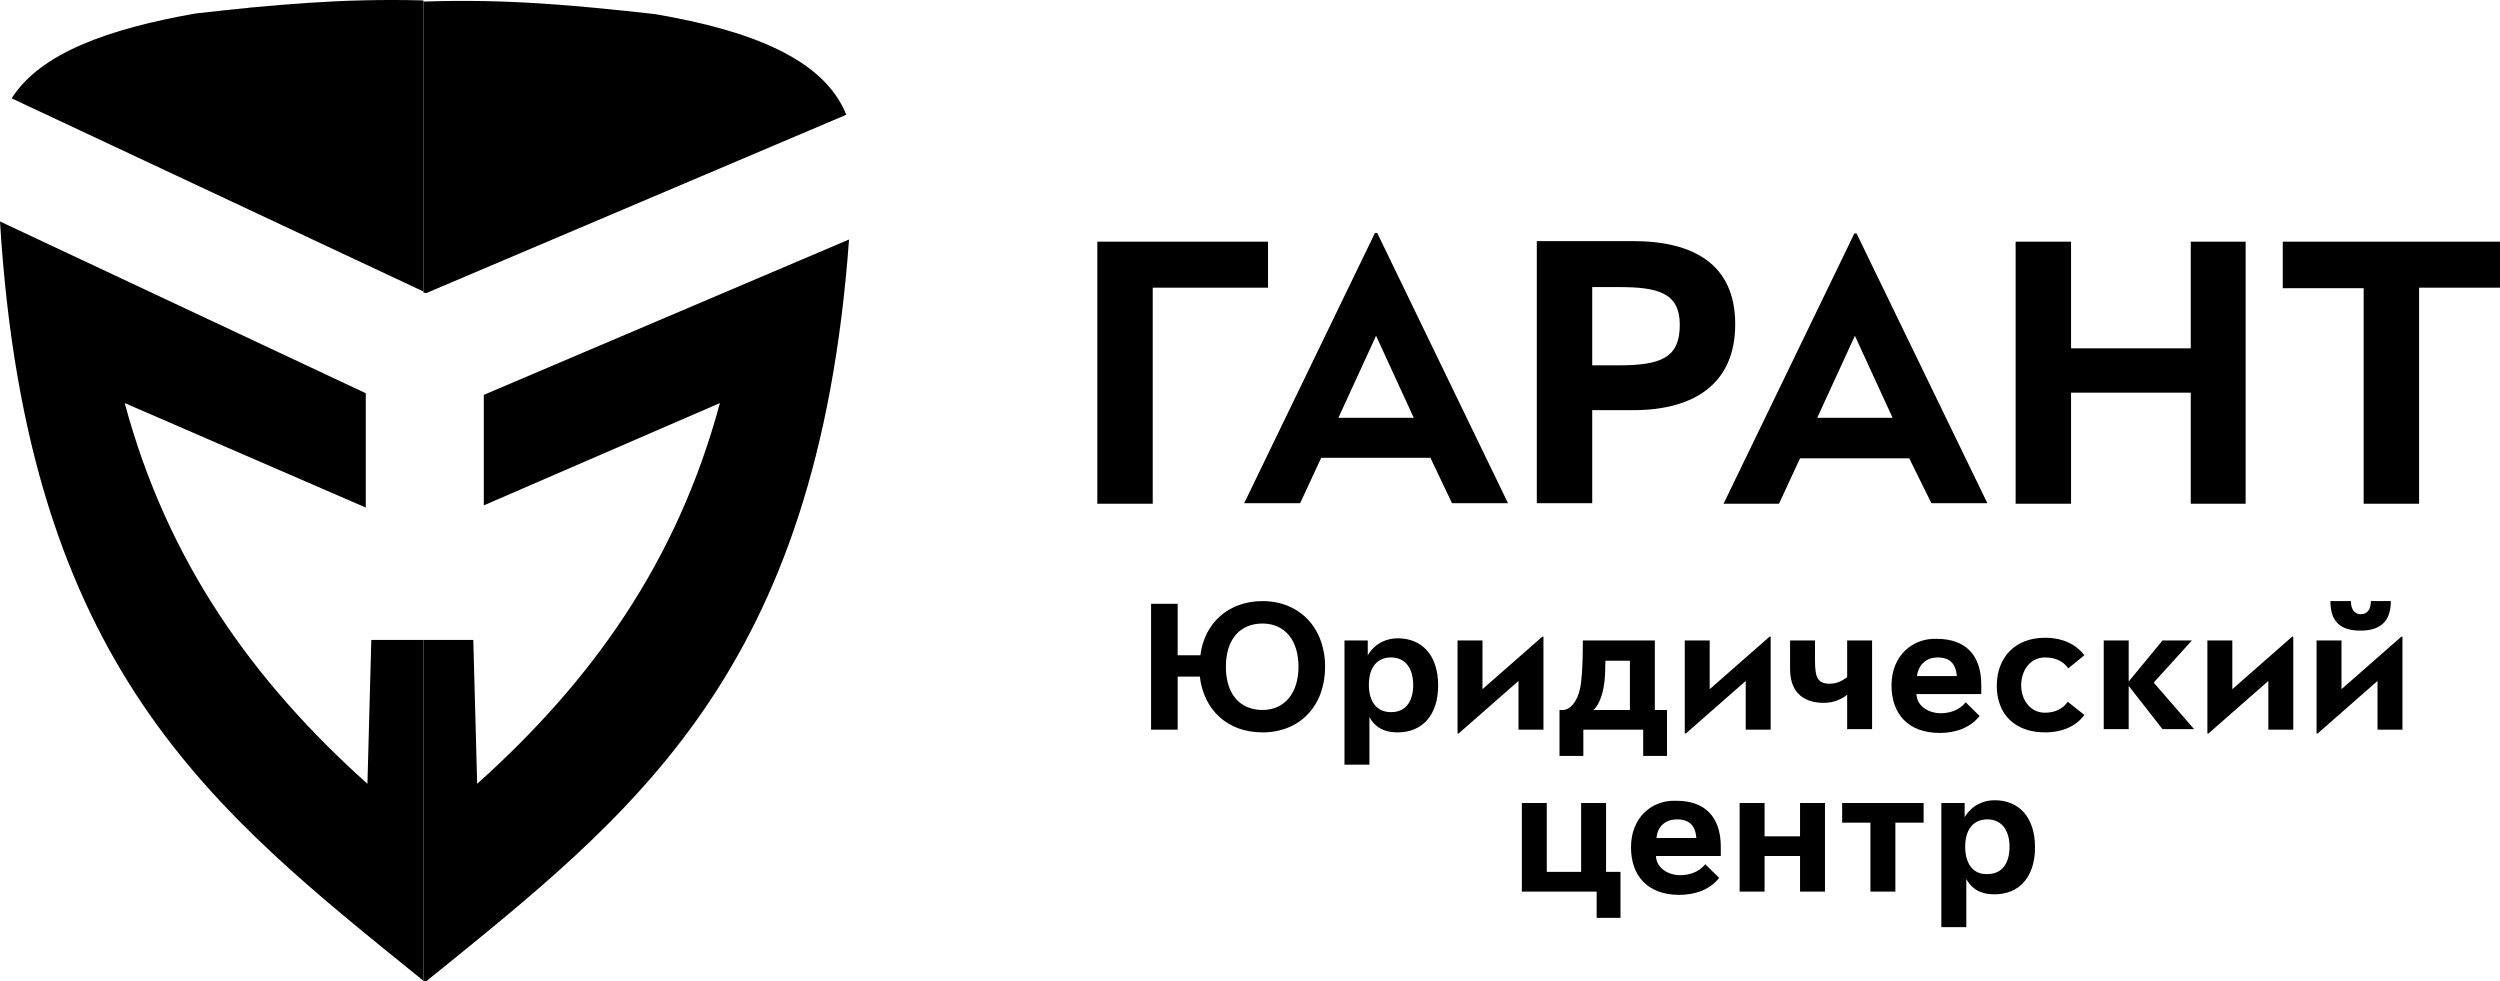 <svg width="107" height="42" viewBox="0 0 107 42" xmlns="http://www.w3.org/2000/svg">
<path fill-rule="evenodd" clip-rule="evenodd" d="M0.498 4.209C1.732 2.266 4.649 1.236 8.349 0.58C11.694 0.205 14.635 -0.076 18.122 0.018V12.475L0.498 4.209ZM15.892 27.39L15.726 33.547C10.84 29.169 7.163 24.041 5.337 17.251L15.655 21.723V16.83L0 9.478C1.162 28.63 9.132 34.695 18.122 41.977V27.39H15.892ZM54.295 10.344H46.965V21.559H49.337V12.311H54.271V10.344H54.295ZM62.146 21.536H64.542L58.944 9.969H58.849L53.251 21.536H55.647L56.548 19.593H61.221L62.146 21.536ZM58.896 14.371L60.509 17.883H57.283L58.896 14.371ZM68.147 17.555H69.902C72.44 17.555 74.267 16.478 74.267 13.879C74.267 11.28 72.44 10.32 69.902 10.32H65.775V21.536H68.147V17.555ZM68.147 15.636V12.287H69.285C70.946 12.287 71.895 12.521 71.895 13.903C71.895 15.284 71.136 15.636 69.285 15.636H68.147ZM82.663 21.536H85.059L79.461 9.993H79.366L73.769 21.559H76.141L77.042 19.616H81.715L82.663 21.536ZM79.39 14.371L81.003 17.883H77.777L79.39 14.371ZM88.641 16.806H93.764V21.559H96.113V10.344H93.764V14.91H88.641V10.344H86.269V21.559H88.641V16.806ZM107 10.344H97.702V12.334H101.165V21.559H103.537V12.311H107V10.344Z"/>
<path d="M8.349 0.58C9.535 0.463 10.674 0.323 11.789 0.229C10.65 0.346 9.535 0.463 8.349 0.58ZM18.241 12.545L36.22 4.912C35.271 2.523 32.14 1.306 28.037 0.604C24.669 0.229 21.703 -0.052 18.193 0.065C18.169 0.065 18.146 0.065 18.122 0.065V12.521L18.241 12.545ZM20.707 16.9V21.63L30.812 17.251C28.985 24.041 25.333 29.145 20.423 33.547L20.257 27.39L18.122 27.39V41.977C18.146 41.977 18.146 42 18.169 42H18.241C27.112 34.812 34.987 28.841 36.339 10.25L20.707 16.9ZM50.381 28.958H51.353C51.519 30.387 52.539 31.346 54.034 31.346C55.647 31.346 56.714 30.199 56.714 28.537C56.714 26.874 55.623 25.727 54.034 25.727C52.587 25.727 51.543 26.664 51.377 28.045H50.404V25.844H49.266V31.229H50.404V28.958H50.381ZM52.468 28.537C52.468 27.319 53.109 26.687 54.034 26.687C54.982 26.687 55.575 27.39 55.575 28.537C55.575 29.661 54.982 30.387 54.034 30.387C53.109 30.387 52.468 29.754 52.468 28.537ZM57.544 27.413V32.728H58.611V30.691C58.92 31.253 59.418 31.346 59.821 31.346C60.865 31.346 61.553 30.621 61.553 29.333C61.553 28.045 60.865 27.319 59.821 27.319C59.347 27.319 58.849 27.53 58.54 28.045V27.413H57.544ZM58.588 29.309C58.588 28.56 58.944 28.139 59.537 28.139C60.201 28.139 60.485 28.677 60.485 29.309C60.485 29.942 60.224 30.48 59.537 30.48C58.944 30.48 58.588 30.059 58.588 29.309ZM63.45 29.497V27.413H62.383V31.393H62.43L64.992 29.145V31.229H66.06V27.249H66.012L63.45 29.497ZM66.747 30.387V32.353H67.767V31.229H70.329V32.353H71.349V30.387H70.827V27.413H67.744C67.744 27.226 67.767 28.841 67.625 29.473C67.507 30.035 67.198 30.387 66.89 30.387H66.747ZM69.76 28.279V30.387H68.194C68.526 30.105 68.669 29.427 68.692 28.911C68.716 28.63 68.692 28.584 68.716 28.279H69.76ZM73.175 29.497V27.413H72.108V31.393H72.156L74.717 29.145V31.229H75.785V27.249H75.737L73.175 29.497ZM79.058 28.982C78.844 29.145 78.607 29.263 78.323 29.263C77.801 29.263 77.682 29.005 77.682 28.279V27.413H76.615V28.63C76.615 29.965 77.611 30.082 78.062 30.082C78.489 30.082 78.844 29.918 79.058 29.731V31.206H80.125V27.413H79.058V28.982ZM80.956 29.333C80.956 30.527 81.644 31.37 83.019 31.37C83.683 31.37 84.324 31.159 84.727 30.644L84.134 30.059C83.826 30.433 83.399 30.527 83.043 30.527C82.616 30.527 82.047 30.269 82.023 29.707H84.798V29.309C84.798 28.022 84.11 27.343 82.901 27.343C81.881 27.296 80.956 28.045 80.956 29.333ZM82.924 28.139C83.47 28.139 83.707 28.42 83.754 28.935H82.047C82.118 28.396 82.497 28.139 82.924 28.139ZM86.506 29.333C86.506 28.701 86.885 28.139 87.526 28.139C88 28.139 88.332 28.326 88.522 28.607L89.21 28.045C88.854 27.577 88.285 27.296 87.526 27.296C86.245 27.296 85.462 28.139 85.462 29.356C85.462 30.574 86.245 31.346 87.526 31.346C88.285 31.346 88.878 31.066 89.21 30.597L88.499 30.035C88.309 30.316 87.977 30.504 87.526 30.504C86.885 30.504 86.506 29.942 86.506 29.333ZM91.108 27.413H90.04V31.206H91.108V29.356L92.555 31.206H93.907L92.199 29.239V29.192L93.812 27.413H92.555L91.108 29.169V27.413ZM95.543 29.497V27.413H94.476V31.393H94.523L97.085 29.145V31.229H98.152V27.249H98.105L95.543 29.497ZM100.216 29.497V27.413H99.149V31.393H99.196L101.758 29.145V31.229H102.825V27.249H102.778L100.216 29.497ZM101.473 25.727C101.473 26.031 101.355 26.289 101.046 26.289C100.738 26.289 100.619 26.031 100.619 25.727H99.742C99.742 26.43 100.003 26.991 101.023 26.991C102.042 26.991 102.327 26.43 102.327 25.727H101.473ZM66.202 37.317V34.367H65.135V38.16H68.337V39.284H69.357V37.317H68.74V34.367H67.672V37.317H66.202ZM69.807 36.264C69.807 37.458 70.495 38.3 71.871 38.3C72.535 38.3 73.175 38.09 73.579 37.575L72.986 36.989C72.677 37.364 72.25 37.458 71.895 37.458C71.468 37.458 70.898 37.2 70.875 36.638H73.65V36.24C73.65 34.952 72.962 34.273 71.752 34.273C70.709 34.226 69.807 34.976 69.807 36.264ZM71.776 35.069C72.322 35.069 72.559 35.35 72.606 35.865H70.898C70.946 35.327 71.325 35.069 71.776 35.069ZM75.524 36.638H77.042V38.16H78.109V34.367H77.042V35.795H75.524V34.367H74.456V38.16H75.524V36.638ZM80.054 35.21V38.16H81.122V35.21H82.331V34.367H78.844V35.21H80.054ZM83.09 34.367V39.682H84.158V37.621C84.466 38.184 84.964 38.277 85.368 38.277C86.411 38.277 87.099 37.551 87.099 36.264C87.099 34.976 86.411 34.25 85.368 34.25C84.893 34.25 84.395 34.461 84.087 34.976V34.367H83.09ZM84.11 36.24C84.11 35.491 84.466 35.069 85.059 35.069C85.723 35.069 86.008 35.608 86.008 36.24C86.008 36.872 85.747 37.411 85.059 37.411C84.466 37.434 84.11 36.989 84.11 36.24Z"/>
</svg>

